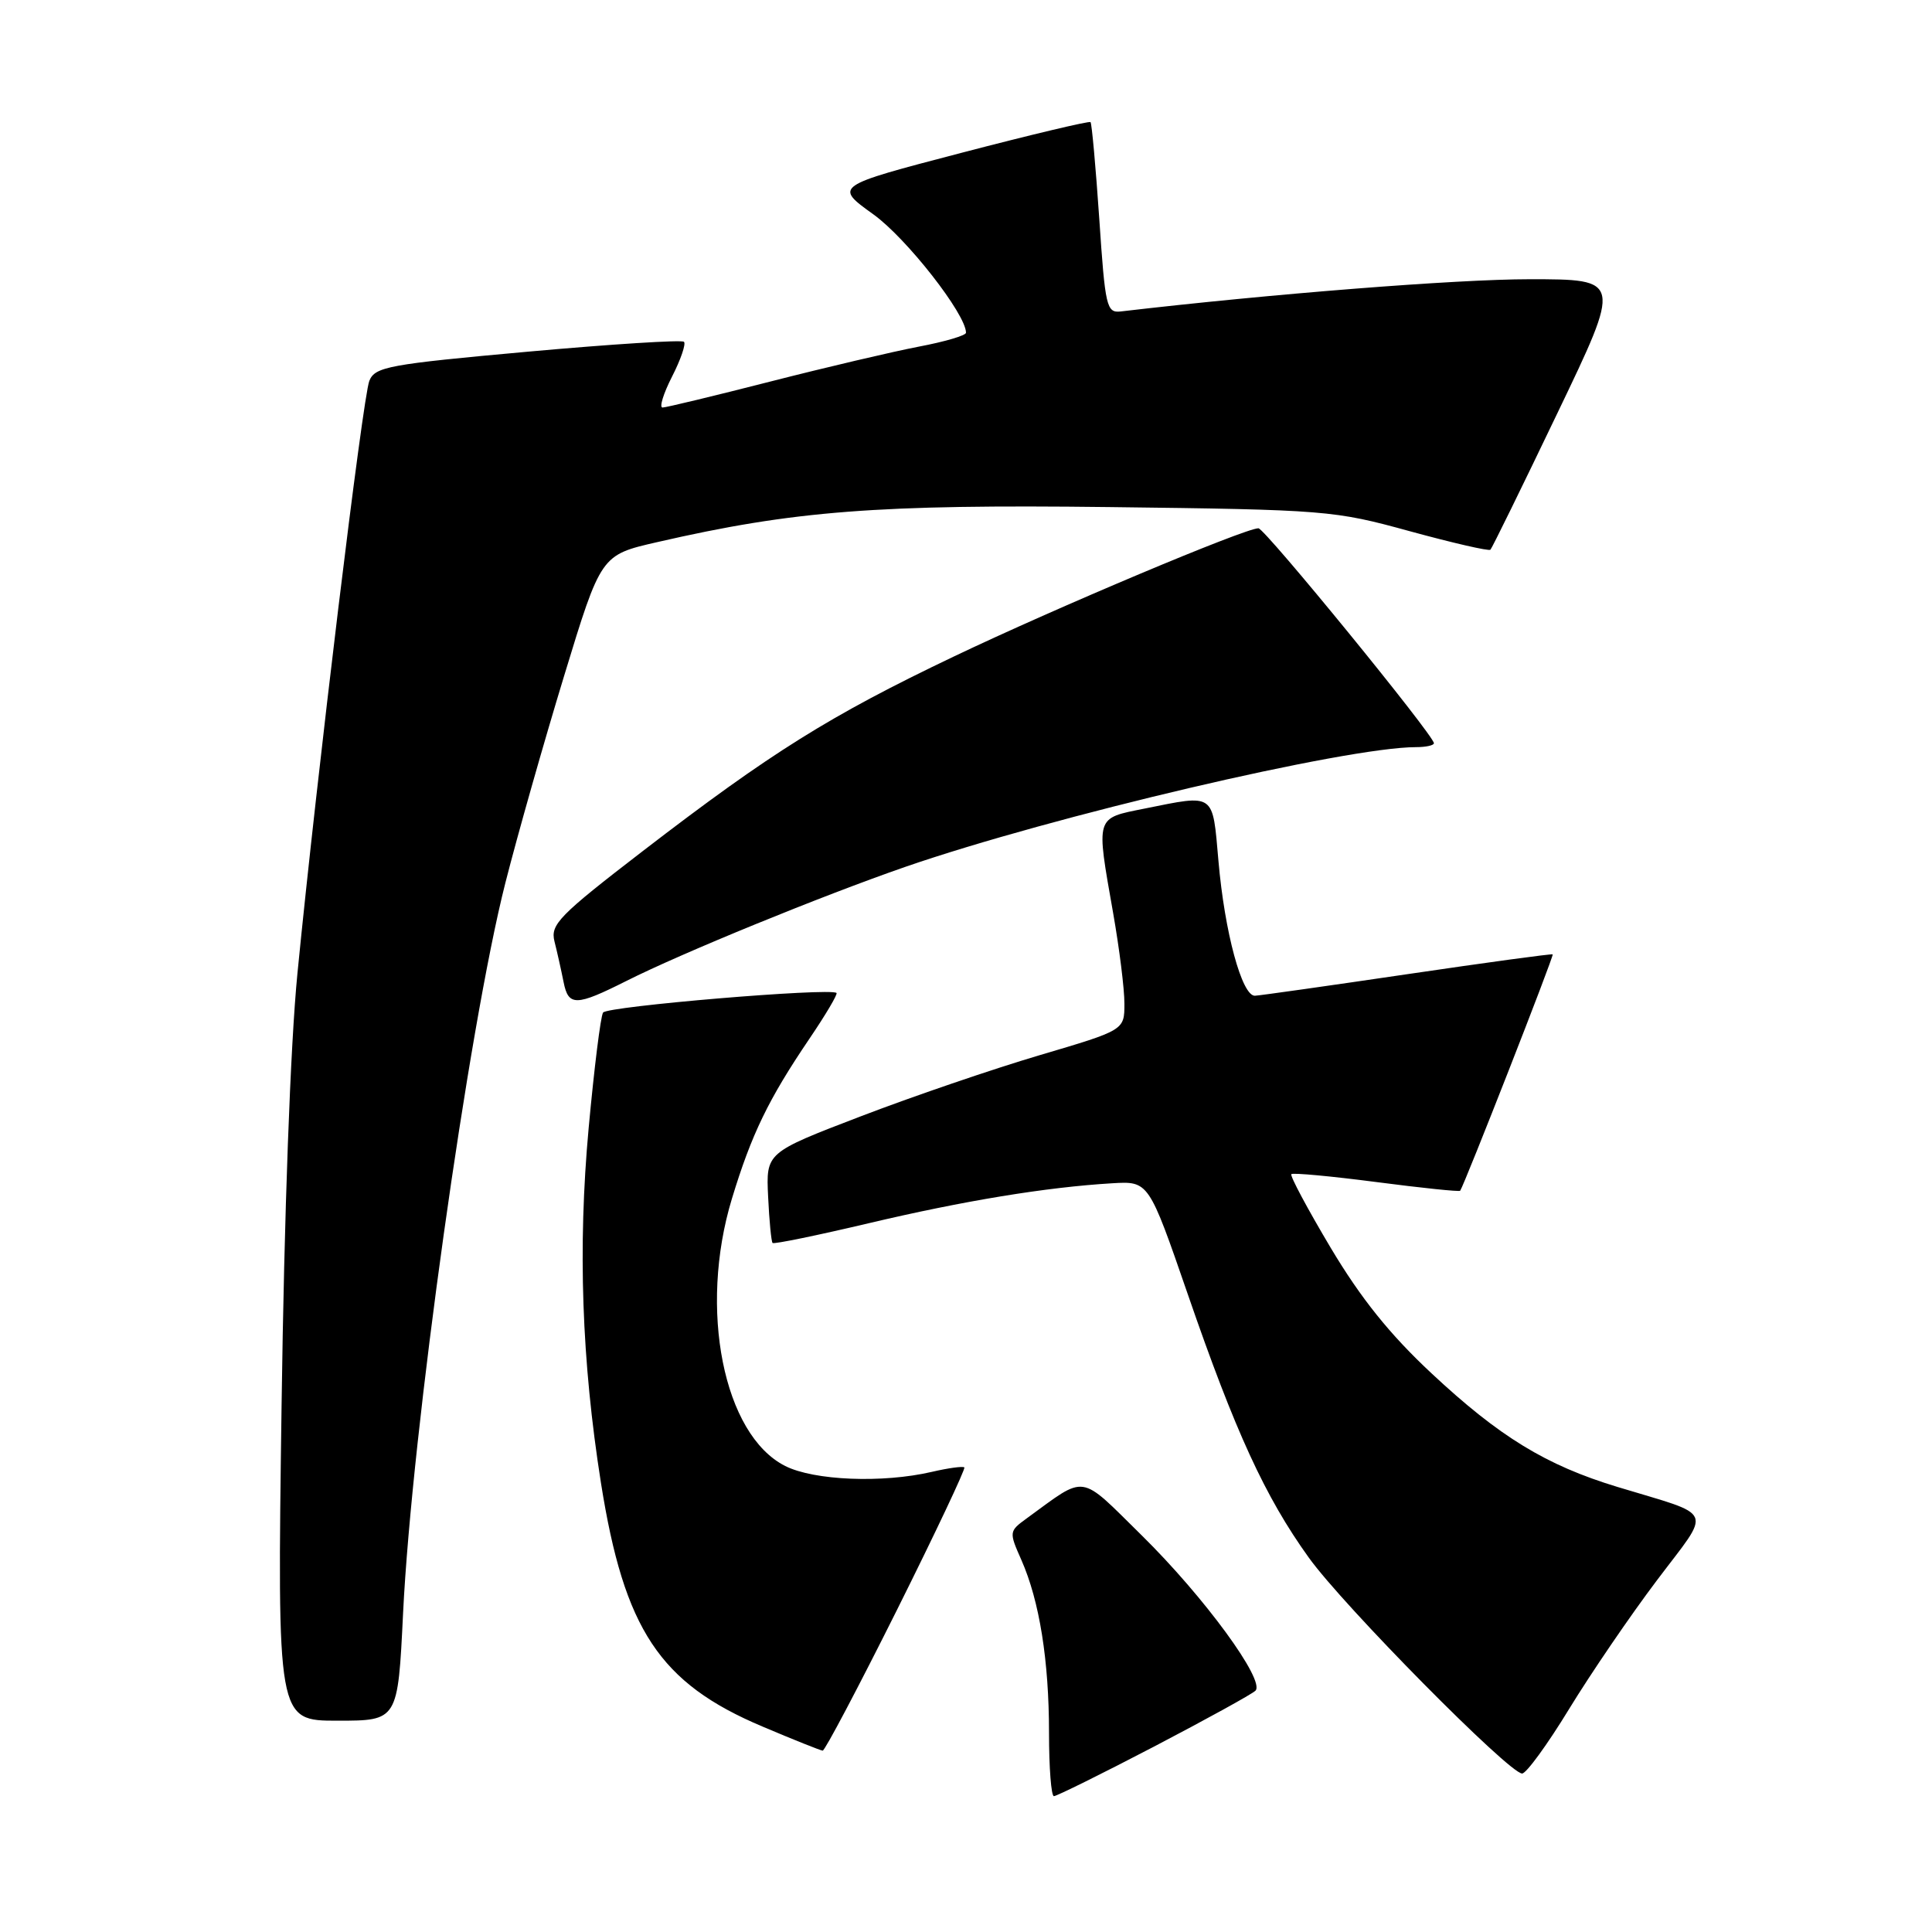 <?xml version="1.0" encoding="UTF-8" standalone="no"?>
<!DOCTYPE svg PUBLIC "-//W3C//DTD SVG 1.1//EN" "http://www.w3.org/Graphics/SVG/1.1/DTD/svg11.dtd" >
<svg xmlns="http://www.w3.org/2000/svg" xmlns:xlink="http://www.w3.org/1999/xlink" version="1.1" viewBox="0 0 256 256">
 <g >
 <path fill="currentColor"
d=" M 152.90 231.44 C 159.83 227.82 165.88 224.49 166.35 224.03 C 167.70 222.71 159.57 211.60 151.28 203.44 C 142.87 195.17 144.08 195.35 136.02 201.21 C 133.70 202.90 133.69 202.99 135.34 206.71 C 137.74 212.15 139.00 220.03 139.00 229.64 C 139.00 234.24 139.29 238.00 139.65 238.00 C 140.01 238.00 145.98 235.05 152.90 231.44 Z  M 207.92 226.44 C 210.80 221.73 216.03 214.06 219.55 209.40 C 226.86 199.70 227.42 201.01 214.30 197.02 C 204.85 194.15 198.68 190.38 189.68 181.97 C 184.16 176.82 180.33 172.05 176.33 165.35 C 173.25 160.18 170.90 155.78 171.11 155.58 C 171.32 155.38 176.40 155.85 182.39 156.63 C 188.38 157.41 193.37 157.93 193.48 157.78 C 194.06 156.94 205.94 126.61 205.74 126.46 C 205.61 126.36 196.95 127.54 186.50 129.08 C 176.05 130.62 166.95 131.91 166.29 131.94 C 164.57 132.02 162.27 123.54 161.45 114.07 C 160.65 104.97 161.06 105.25 151.67 107.14 C 145.09 108.46 145.22 108.04 147.50 121.00 C 148.32 125.67 149.00 131.07 148.99 133.00 C 148.99 136.50 148.99 136.50 137.75 139.82 C 131.56 141.65 120.88 145.30 114.00 147.94 C 101.50 152.73 101.50 152.73 101.78 158.56 C 101.93 161.76 102.20 164.53 102.37 164.70 C 102.55 164.88 108.27 163.70 115.09 162.09 C 127.73 159.10 138.64 157.31 147.36 156.79 C 152.21 156.50 152.21 156.50 157.39 171.50 C 163.67 189.71 167.64 198.35 173.42 206.39 C 178.01 212.79 199.97 235.00 201.69 235.00 C 202.24 235.00 205.05 231.15 207.92 226.44 Z  M 118.82 213.39 C 123.93 203.15 127.96 194.62 127.78 194.44 C 127.59 194.26 125.66 194.52 123.47 195.03 C 116.94 196.55 107.86 196.18 104.04 194.25 C 95.86 190.12 92.54 173.45 96.98 158.84 C 99.58 150.28 101.82 145.66 107.23 137.67 C 109.40 134.47 111.03 131.72 110.84 131.57 C 109.97 130.86 80.43 133.34 79.91 134.17 C 79.58 134.68 78.73 141.57 78.00 149.47 C 76.55 165.30 77.08 180.33 79.63 196.50 C 82.71 215.93 87.41 223.03 101.04 228.78 C 105.14 230.52 108.73 231.95 109.01 231.97 C 109.29 231.99 113.71 223.62 118.82 213.39 Z  M 53.41 213.75 C 54.58 189.76 62.09 136.16 66.96 117.00 C 68.57 110.67 72.08 98.31 74.76 89.52 C 79.63 73.54 79.63 73.54 87.06 71.84 C 105.21 67.67 116.26 66.82 147.00 67.19 C 175.74 67.54 176.77 67.63 186.81 70.39 C 192.48 71.94 197.29 73.05 197.49 72.84 C 197.70 72.63 201.70 64.48 206.37 54.73 C 214.88 37.00 214.88 37.00 202.66 37.00 C 193.04 37.00 168.51 38.93 148.50 41.27 C 146.63 41.48 146.44 40.67 145.66 29.00 C 145.19 22.12 144.67 16.36 144.50 16.18 C 144.33 16.01 136.62 17.84 127.36 20.26 C 110.52 24.66 110.52 24.66 115.72 28.40 C 120.11 31.55 128.00 41.63 128.00 44.09 C 128.00 44.45 125.19 45.28 121.75 45.93 C 118.31 46.59 109.45 48.67 102.06 50.56 C 94.67 52.45 88.24 54.00 87.79 54.00 C 87.33 54.00 87.90 52.16 89.05 49.90 C 90.20 47.65 90.91 45.58 90.63 45.29 C 90.35 45.01 81.04 45.60 69.94 46.60 C 51.48 48.27 49.69 48.60 48.94 50.46 C 48.07 52.61 42.00 102.65 39.41 129.00 C 38.48 138.45 37.66 160.80 37.31 186.25 C 36.73 228.00 36.73 228.00 44.72 228.00 C 52.72 228.00 52.72 228.00 53.41 213.75 Z  M 83.00 129.98 C 90.35 126.28 108.84 118.72 119.94 114.87 C 139.34 108.16 178.38 99.00 187.63 99.00 C 188.93 99.00 190.00 98.77 190.00 98.48 C 190.00 97.45 167.60 70.00 166.75 70.00 C 164.95 70.00 139.92 80.53 126.39 86.99 C 109.96 94.83 102.14 99.72 85.20 112.75 C 74.05 121.33 72.91 122.50 73.47 124.74 C 73.82 126.11 74.36 128.54 74.68 130.14 C 75.32 133.36 76.32 133.34 83.00 129.98 Z "/>
</g>
</svg>